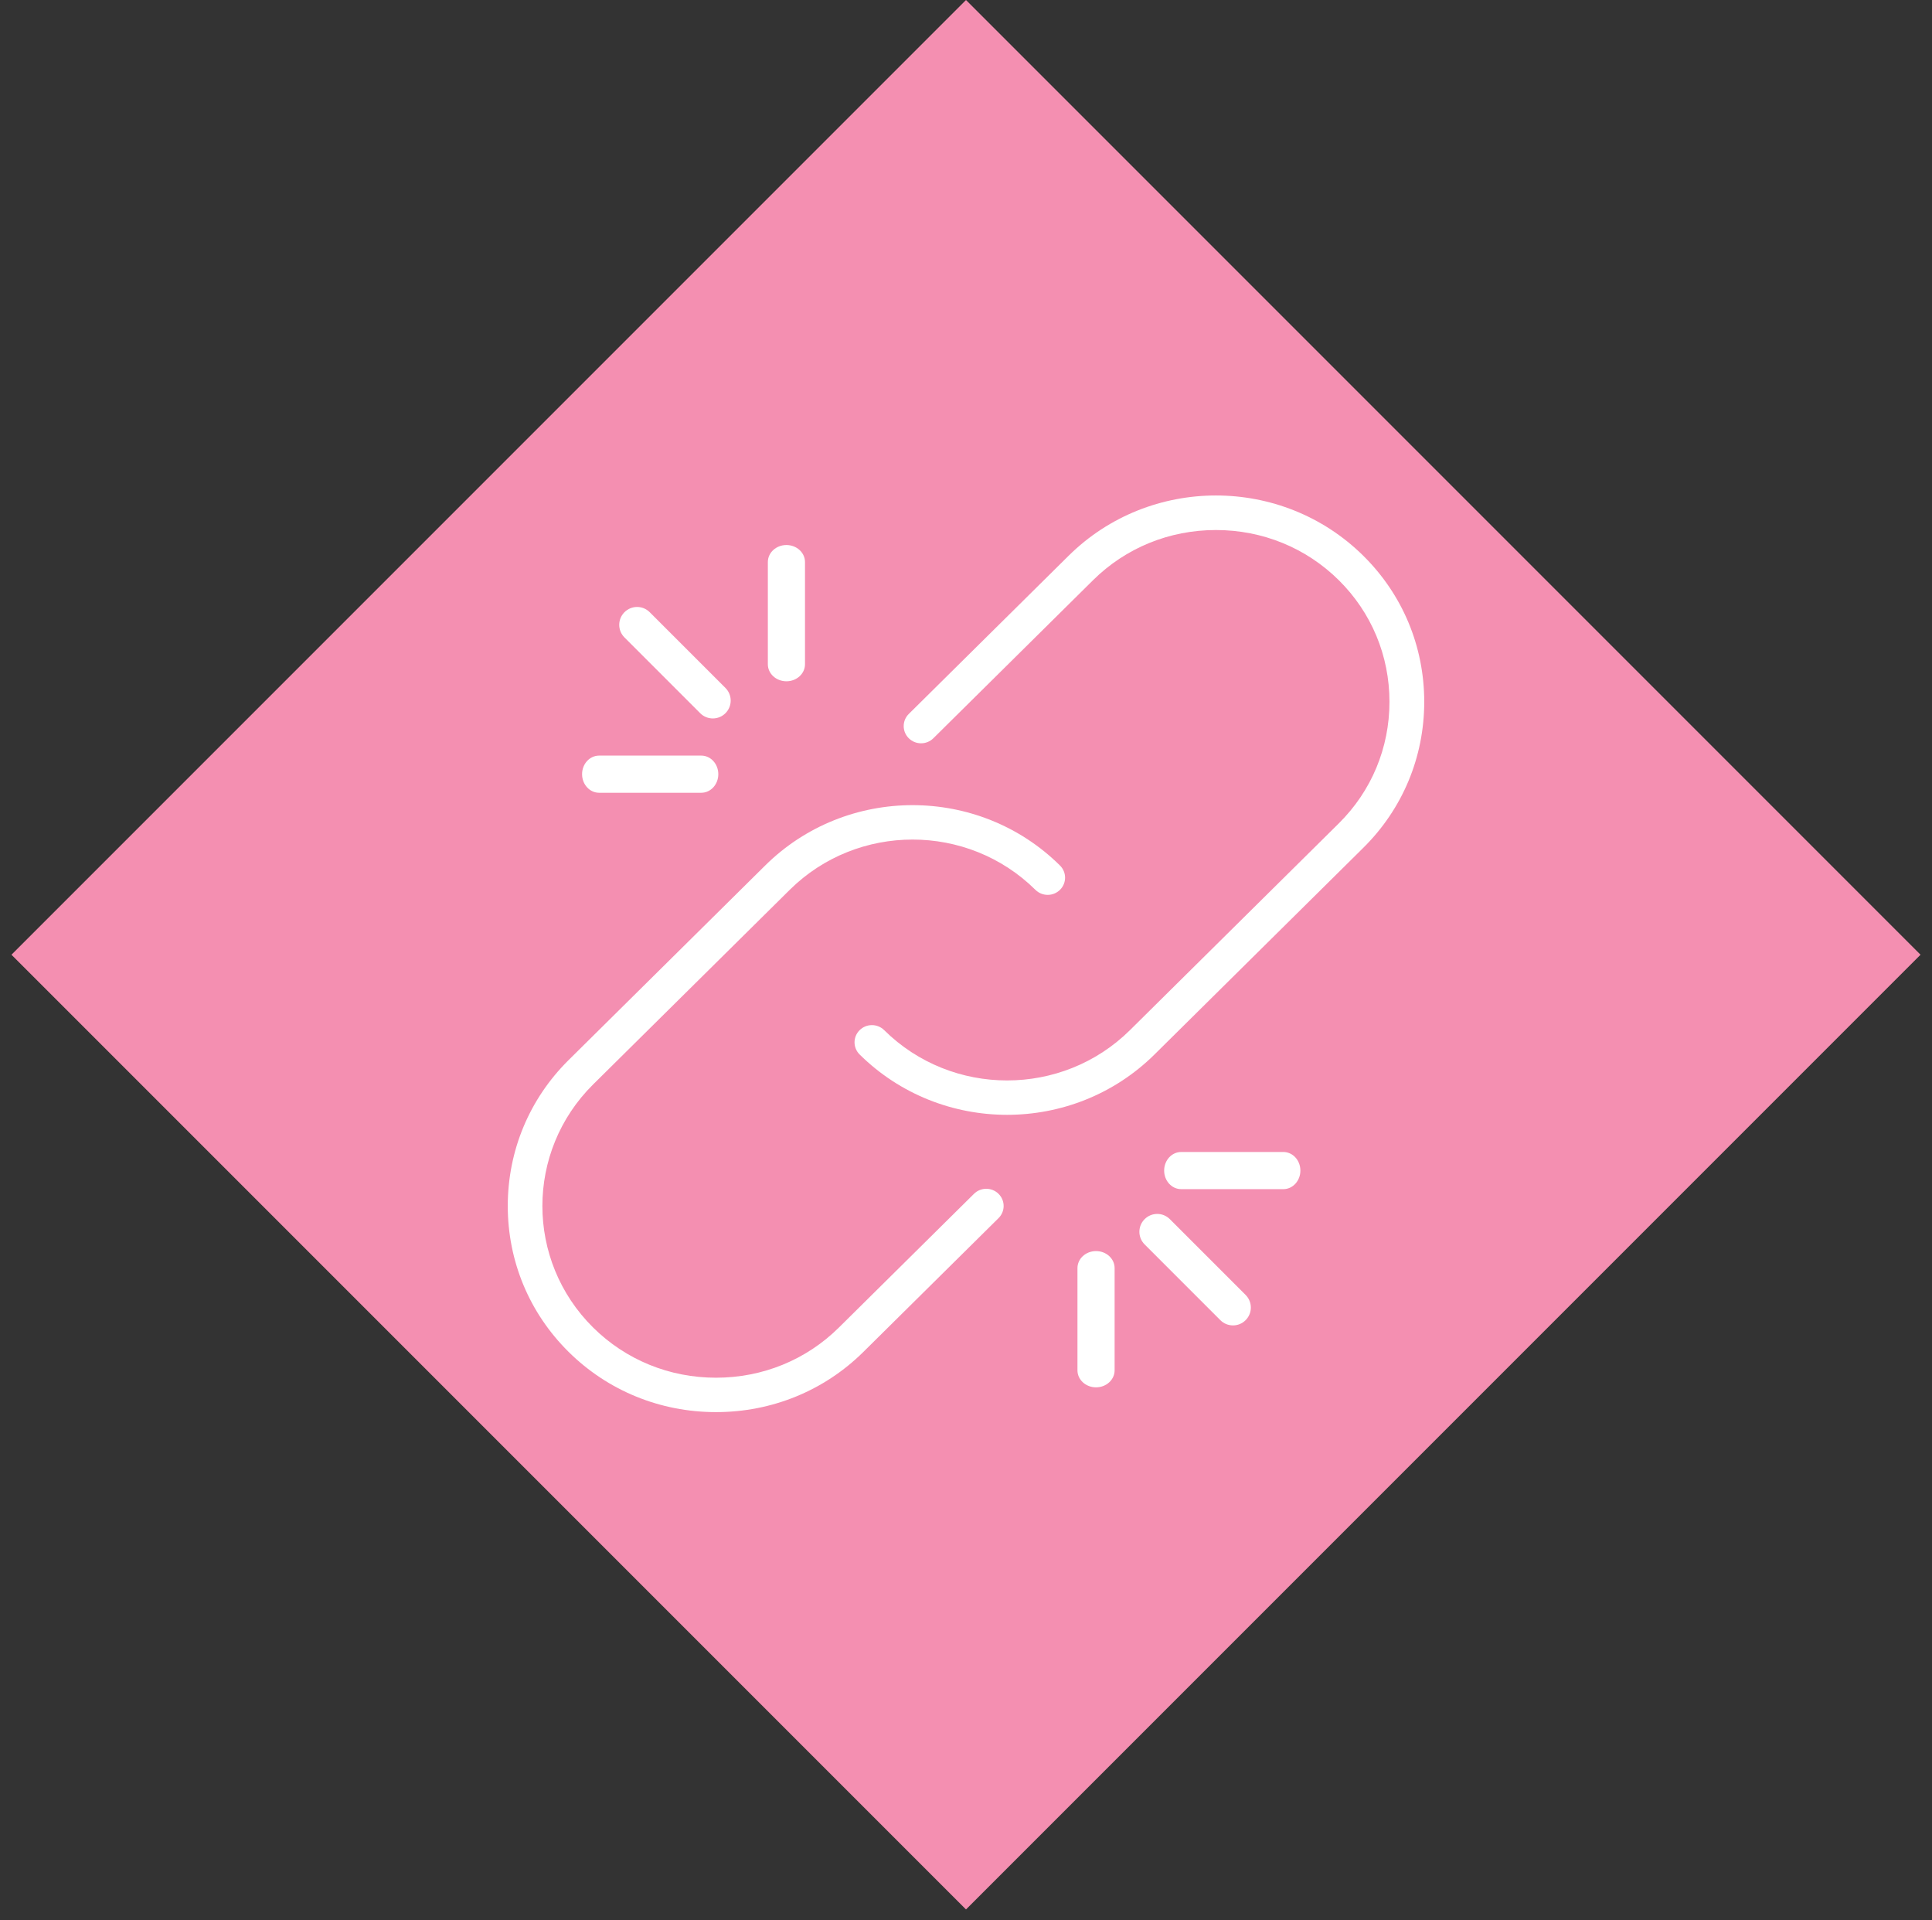 <?xml version="1.0" encoding="UTF-8"?>
<svg width="156px" height="155px" viewBox="0 0 156 155" version="1.1" xmlns="http://www.w3.org/2000/svg" xmlns:xlink="http://www.w3.org/1999/xlink">
    <rect x="0" y="0" width="156" height="155" fill="#333333" stroke="none"/>
    <!-- Generator: Sketch 52.6 (67491) - http://www.bohemiancoding.com/sketch -->
    <title>unionTransformation</title>
    <desc>Created with Sketch.</desc>
    <g id="Page-1" stroke="none" stroke-width="1" fill="none" fill-rule="evenodd">
        <g id="unionTransformation">
            <rect id="Rectangle" fill="#f48fb1" transform="translate(78, 77.075) rotate(45) translate(-78, -77.075) " x="23.5" y="22.575" width="109" height="109"></rect>
            <g id="union" transform="translate(41, 40)" fill="#FFFFFF">
                <path d="M69.087,4.874 C62.525,-1.623 51.842,-1.626 45.277,4.874 L32.381,17.636 C31.832,18.179 31.832,19.057 32.381,19.6 C32.929,20.142 33.816,20.142 34.364,19.6 L47.261,6.837 C49.899,4.226 53.422,2.789 57.181,2.789 C60.942,2.789 64.464,4.228 67.101,6.838 C69.739,9.449 71.193,12.935 71.193,16.656 C71.193,20.377 69.739,23.862 67.101,26.472 L50.238,43.165 C44.769,48.577 35.866,48.577 30.395,43.165 C29.847,42.622 28.96,42.622 28.411,43.165 C27.863,43.707 27.863,44.585 28.411,45.128 C31.695,48.375 36.005,50 40.316,50 C44.628,50 48.939,48.375 52.221,45.128 L69.087,28.436 C72.255,25.301 74,21.117 74,16.655 C74,12.192 72.255,8.009 69.087,4.874 Z" id="Path"></path>
                <path d="M37.645,56.377 L26.734,67.175 C24.097,69.785 20.575,71.223 16.815,71.223 C13.056,71.223 9.535,69.785 6.896,67.175 C1.428,61.764 1.428,52.955 6.896,47.543 L22.767,31.836 C28.236,26.424 37.137,26.427 42.605,31.836 C43.154,32.379 44.04,32.379 44.589,31.836 C45.137,31.293 45.137,30.416 44.589,29.873 C38.028,23.377 27.347,23.374 20.784,29.873 L4.911,45.581 C1.744,48.716 0,52.898 0,57.36 C0,61.822 1.745,66.005 4.913,69.138 C8.08,72.272 12.307,74 16.814,74 C21.324,74 25.55,72.273 28.716,69.138 L39.627,58.34 C40.176,57.798 40.176,56.92 39.627,56.377 C39.079,55.835 38.193,55.836 37.645,56.377 Z" id="Path"></path>
                <path d="M47.5,61 C46.67,61 46,61.615 46,62.375 L46,70.625 C46,71.385 46.67,72 47.5,72 C48.33,72 49,71.385 49,70.625 L49,62.375 C49,61.615 48.33,61 47.5,61 Z" id="Path"></path>
                <path d="M53.461,58.423 C52.897,57.859 51.986,57.859 51.423,58.423 C50.859,58.987 50.859,59.898 51.423,60.461 L57.539,66.578 C57.82,66.859 58.189,67 58.558,67 C58.927,67 59.296,66.859 59.577,66.578 C60.141,66.014 60.141,65.103 59.577,64.539 L53.461,58.423 Z" id="Path"></path>
                <path d="M62.625,53 L54.375,53 C53.615,53 53,53.67 53,54.5 C53,55.33 53.615,56 54.375,56 L62.625,56 C63.385,56 64,55.33 64,54.5 C64,53.67 63.385,53 62.625,53 Z" id="Path"></path>
                <path d="M22.5,15 C23.329,15 24,14.385 24,13.625 L24,5.375 C24,4.615 23.329,4 22.5,4 C21.671,4 21,4.615 21,5.375 L21,13.625 C21,14.385 21.672,15 22.5,15 Z" id="Path"></path>
                <path d="M15.539,17.578 C15.82,17.859 16.189,18 16.558,18 C16.927,18 17.296,17.859 17.577,17.578 C18.141,17.014 18.141,16.103 17.577,15.539 L11.461,9.423 C10.898,8.859 9.987,8.859 9.423,9.423 C8.859,9.987 8.859,10.898 9.423,11.461 L15.539,17.578 Z" id="Path"></path>
                <path d="M7.375,24 L15.625,24 C16.385,24 17,23.329 17,22.5 C17,21.671 16.385,21 15.625,21 L7.375,21 C6.615,21 6,21.671 6,22.5 C6,23.329 6.616,24 7.375,24 Z" id="Path"></path>
            </g>
        </g>
    </g>
</svg>